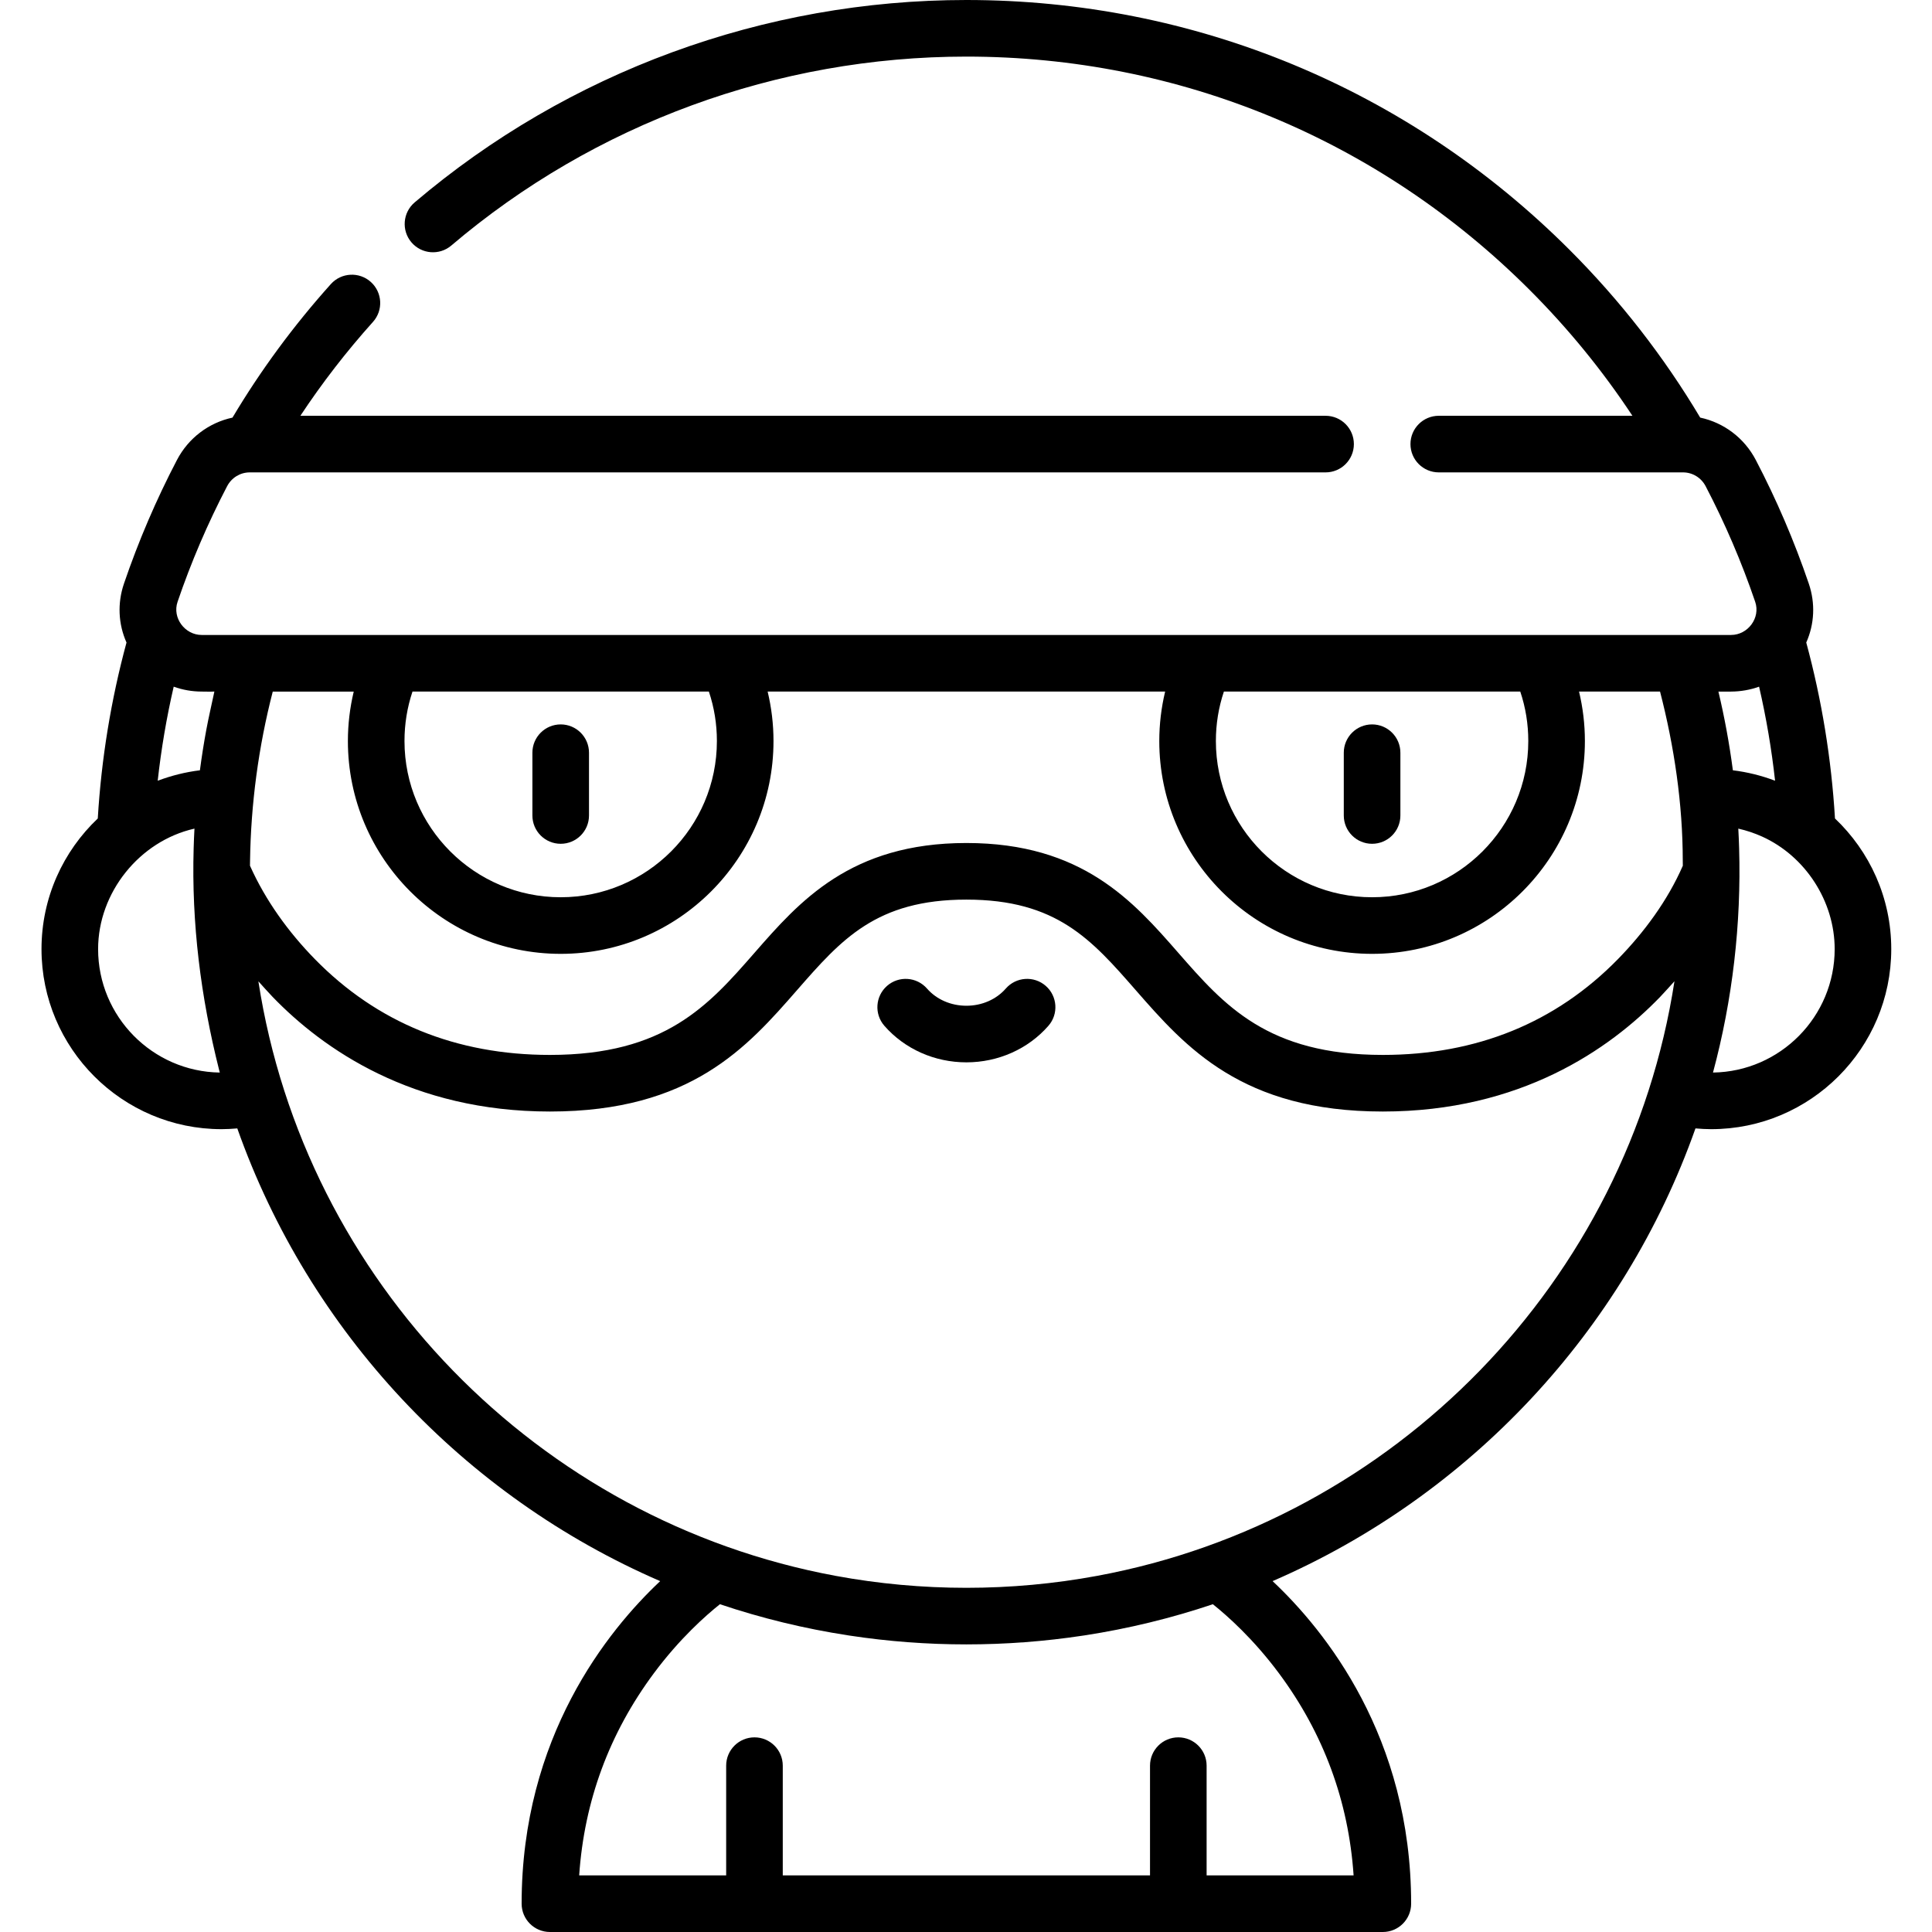 <svg height="512pt" viewBox="-11 0 512 512" width="512pt" xmlns="http://www.w3.org/2000/svg"><path d="m137.59 223.613c4.141 0 7.5-3.355 7.5-7.5v-16.637c0-4.141-3.359-7.5-7.5-7.5s-7.5 3.359-7.5 7.5v16.637c0 4.145 3.359 7.5 7.5 7.5zm0 0"/><path d="m352.617 223.613c4.145 0 7.5-3.355 7.5-7.5v-16.637c0-4.141-3.355-7.5-7.5-7.5-4.141 0-7.5 3.359-7.5 7.5v16.637c0 4.145 3.359 7.5 7.5 7.5zm0 0"/><path d="m266.129 261.266c-3.121-2.727-7.859-2.406-10.582.711-2.531 2.895-6.336 4.555-10.441 4.555-4.109 0-7.914-1.66-10.441-4.555-2.727-3.117-7.465-3.438-10.586-.711-3.117 2.727-3.434 7.465-.711 10.582 5.379 6.152 13.305 9.684 21.738 9.684 8.434 0 16.355-3.531 21.734-9.684 2.727-3.117 2.406-7.855-.711-10.582zm0 0"/><path d="m42.449 168.273c-4.445 0-7.844-4.52-6.395-8.773 3.578-10.504 7.996-20.816 13.137-30.652 1.184-2.258 3.477-3.66 5.988-3.66h285.113c4.145 0 7.5-3.359 7.5-7.5s-3.355-7.5-7.5-7.5h-271.688c5.738-8.684 12.18-17.016 19.238-24.879 2.766-3.082 2.508-7.824-.574-10.59s-7.824-2.512-10.59.57c-9.887 11.016-18.633 22.906-26.066 35.383-6.25 1.34-11.66 5.387-14.715 11.227-5.496 10.512-10.219 21.539-14.043 32.766-1.781 5.223-1.504 10.719.672 15.617-4.109 15.172-6.664 30.824-7.613 46.625-9.176 8.703-14.914 20.992-14.914 34.609 0 26.316 21.41 47.727 47.727 47.727 1.387 0 2.773-.082 4.16-.203 19.043 53.84 59.98 97.418 112.07 119.977-13.906 13.078-36.719 41.273-36.719 85.484 0 4.141 3.355 7.5 7.5 7.5h220.73c4.141 0 7.5-3.359 7.5-7.5 0-44.23-22.809-72.414-36.715-85.488 52.086-22.559 93.023-66.133 112.066-119.973 1.383.121 2.773.203 4.156.203 26.32 0 47.73-21.41 47.73-47.727 0-13.613-5.738-25.906-14.914-34.609-.949-15.801-3.504-31.453-7.613-46.629 2.176-4.895 2.449-10.391.672-15.613-3.824-11.227-8.547-22.254-14.043-32.766-3.055-5.844-8.477-9.895-14.734-11.23-9.578-16.082-21.188-31.031-34.602-44.441-42.703-42.707-99.48-66.227-159.867-66.227-53.621 0-105.547 19.051-146.219 53.645-3.152 2.684-3.535 7.414-.852 10.57s7.414 3.539 10.57.855c37.961-32.289 86.438-50.07 136.5-50.07 56.383 0 109.391 21.961 149.266 61.832 10.238 10.238 19.367 21.422 27.238 33.355h-51.316c-4.141 0-7.5 3.359-7.5 7.5s3.359 7.5 7.5 7.5h64.734c2.512 0 4.809 1.402 5.988 3.66 5.141 9.836 9.562 20.148 13.137 30.652 1.453 4.262-1.953 8.773-6.395 8.773zm4.797 115.965c-17.824-.258-32.246-14.836-32.246-32.723 0-14.973 10.961-28.633 25.535-31.922-.094 1.742-.164 3.484-.215 5.227-.582 19.836 1.883 39.449 6.734 58.664.066.25.125.504.191.754zm35.5-100.965c-1.02 4.266-1.551 8.645-1.551 13.113 0 31.094 25.297 56.395 56.395 56.395s56.395-25.301 56.395-56.395c0-4.469-.531-8.848-1.551-13.113h105.34c-1.02 4.266-1.551 8.645-1.551 13.113 0 31.094 25.297 56.395 56.395 56.395 31.098 0 56.395-25.301 56.395-56.395 0-4.469-.531-8.848-1.551-13.113h21.469c3.762 14.562 6.02 29.816 6.02 44.875.004.422.012.848.016 1.273-.004.012-.012.023-.016.039-4.004 9.176-10.227 17.609-17.199 24.738-16.477 16.832-37.43 25.367-62.281 25.367-30.555 0-42.039-13.137-54.195-27.043-11.93-13.648-25.453-29.117-56.168-29.117-30.715 0-44.238 15.469-56.168 29.117-12.16 13.906-23.645 27.043-54.195 27.043-24.852 0-45.805-8.535-62.281-25.367-7.02-7.176-13.086-15.551-17.199-24.738-.004-.016-.012-.027-.016-.039 0-.406.008-.816.016-1.223.215-15.152 2.23-30.254 6.02-44.922h21.465zm227.672 241.863c3.754 2.988 10.688 9.113 17.535 18.328 11.797 15.887 18.43 33.863 19.766 53.535h-38.953v-29.082c0-4.141-3.359-7.5-7.5-7.5-4.145 0-7.5 3.359-7.5 7.5v29.082h-97.324v-29.082c0-4.141-3.355-7.5-7.5-7.5-4.141 0-7.5 3.359-7.5 7.5v29.082h-38.953c1.336-19.68 7.973-37.664 19.781-53.555 6.84-9.207 13.77-15.324 17.516-18.309 11.078 3.727 22.418 6.473 33.941 8.246.152.023.305.047.457.07 20.445 3.113 41.398 3.102 61.844 0 .148-.023.297-.047.449-.066 11.523-1.777 22.863-4.523 33.941-8.25zm-30.613-7.527c-22.867 4.238-46.539 4.238-69.406 0-78.777-14.609-140.641-78.016-152.926-157.551.523.605 3.051 3.379 3.785 4.141 13.383 13.852 36.996 30.367 73.48 30.367 37.363 0 52.309-17.09 65.488-32.172 11.719-13.402 20.973-23.988 44.875-23.988 23.906 0 33.16 10.586 44.875 23.988 13.184 15.082 28.125 32.172 65.492 32.172 36.484 0 60.098-16.516 73.477-30.367.602-.625 3.266-3.535 3.805-4.156-12.301 79.551-74.164 142.957-152.945 157.566zm163.156-133.371c5.188-19.281 7.512-39.426 6.926-59.383-.051-1.758-.121-3.512-.219-5.262 2.168.488 4.277 1.195 6.301 2.105 11.512 5.203 19.238 17.191 19.238 29.816 0 17.883-14.422 32.465-32.246 32.723zm4.797-100.965c2.492 0 5.074-.449 7.418-1.297 1.895 8.195 3.309 16.523 4.238 24.922-.023-.008-.047-.016-.07-.023-3.57-1.348-7.32-2.277-11.109-2.738-.008-.055-.02-.113-.027-.168-.918-6.961-2.184-13.867-3.812-20.691h3.363zm-55.871 0c1.414 4.211 2.125 8.602 2.125 13.113 0 22.824-18.57 41.395-41.395 41.395-22.828 0-41.395-18.57-41.395-41.395 0-4.512.711-8.902 2.125-13.113zm-215.027 0c1.414 4.211 2.125 8.605 2.125 13.113 0 22.824-18.57 41.395-41.395 41.395-22.824 0-41.395-18.57-41.395-41.395 0-4.512.711-8.902 2.121-13.113zm-146.066 23.625c.93-8.398 2.344-16.727 4.238-24.922 2.363.855 4.906 1.297 7.418 1.297 1.117 0 2.254.055 3.363-.008-.715 3.398-1.516 6.77-2.148 10.184-.645 3.492-1.199 6.996-1.664 10.516-.008.059-.02.113-.027.172-3.801.465-7.531 1.398-11.117 2.742-.02.008-.043.012-.062.02zm0 0"/></svg>